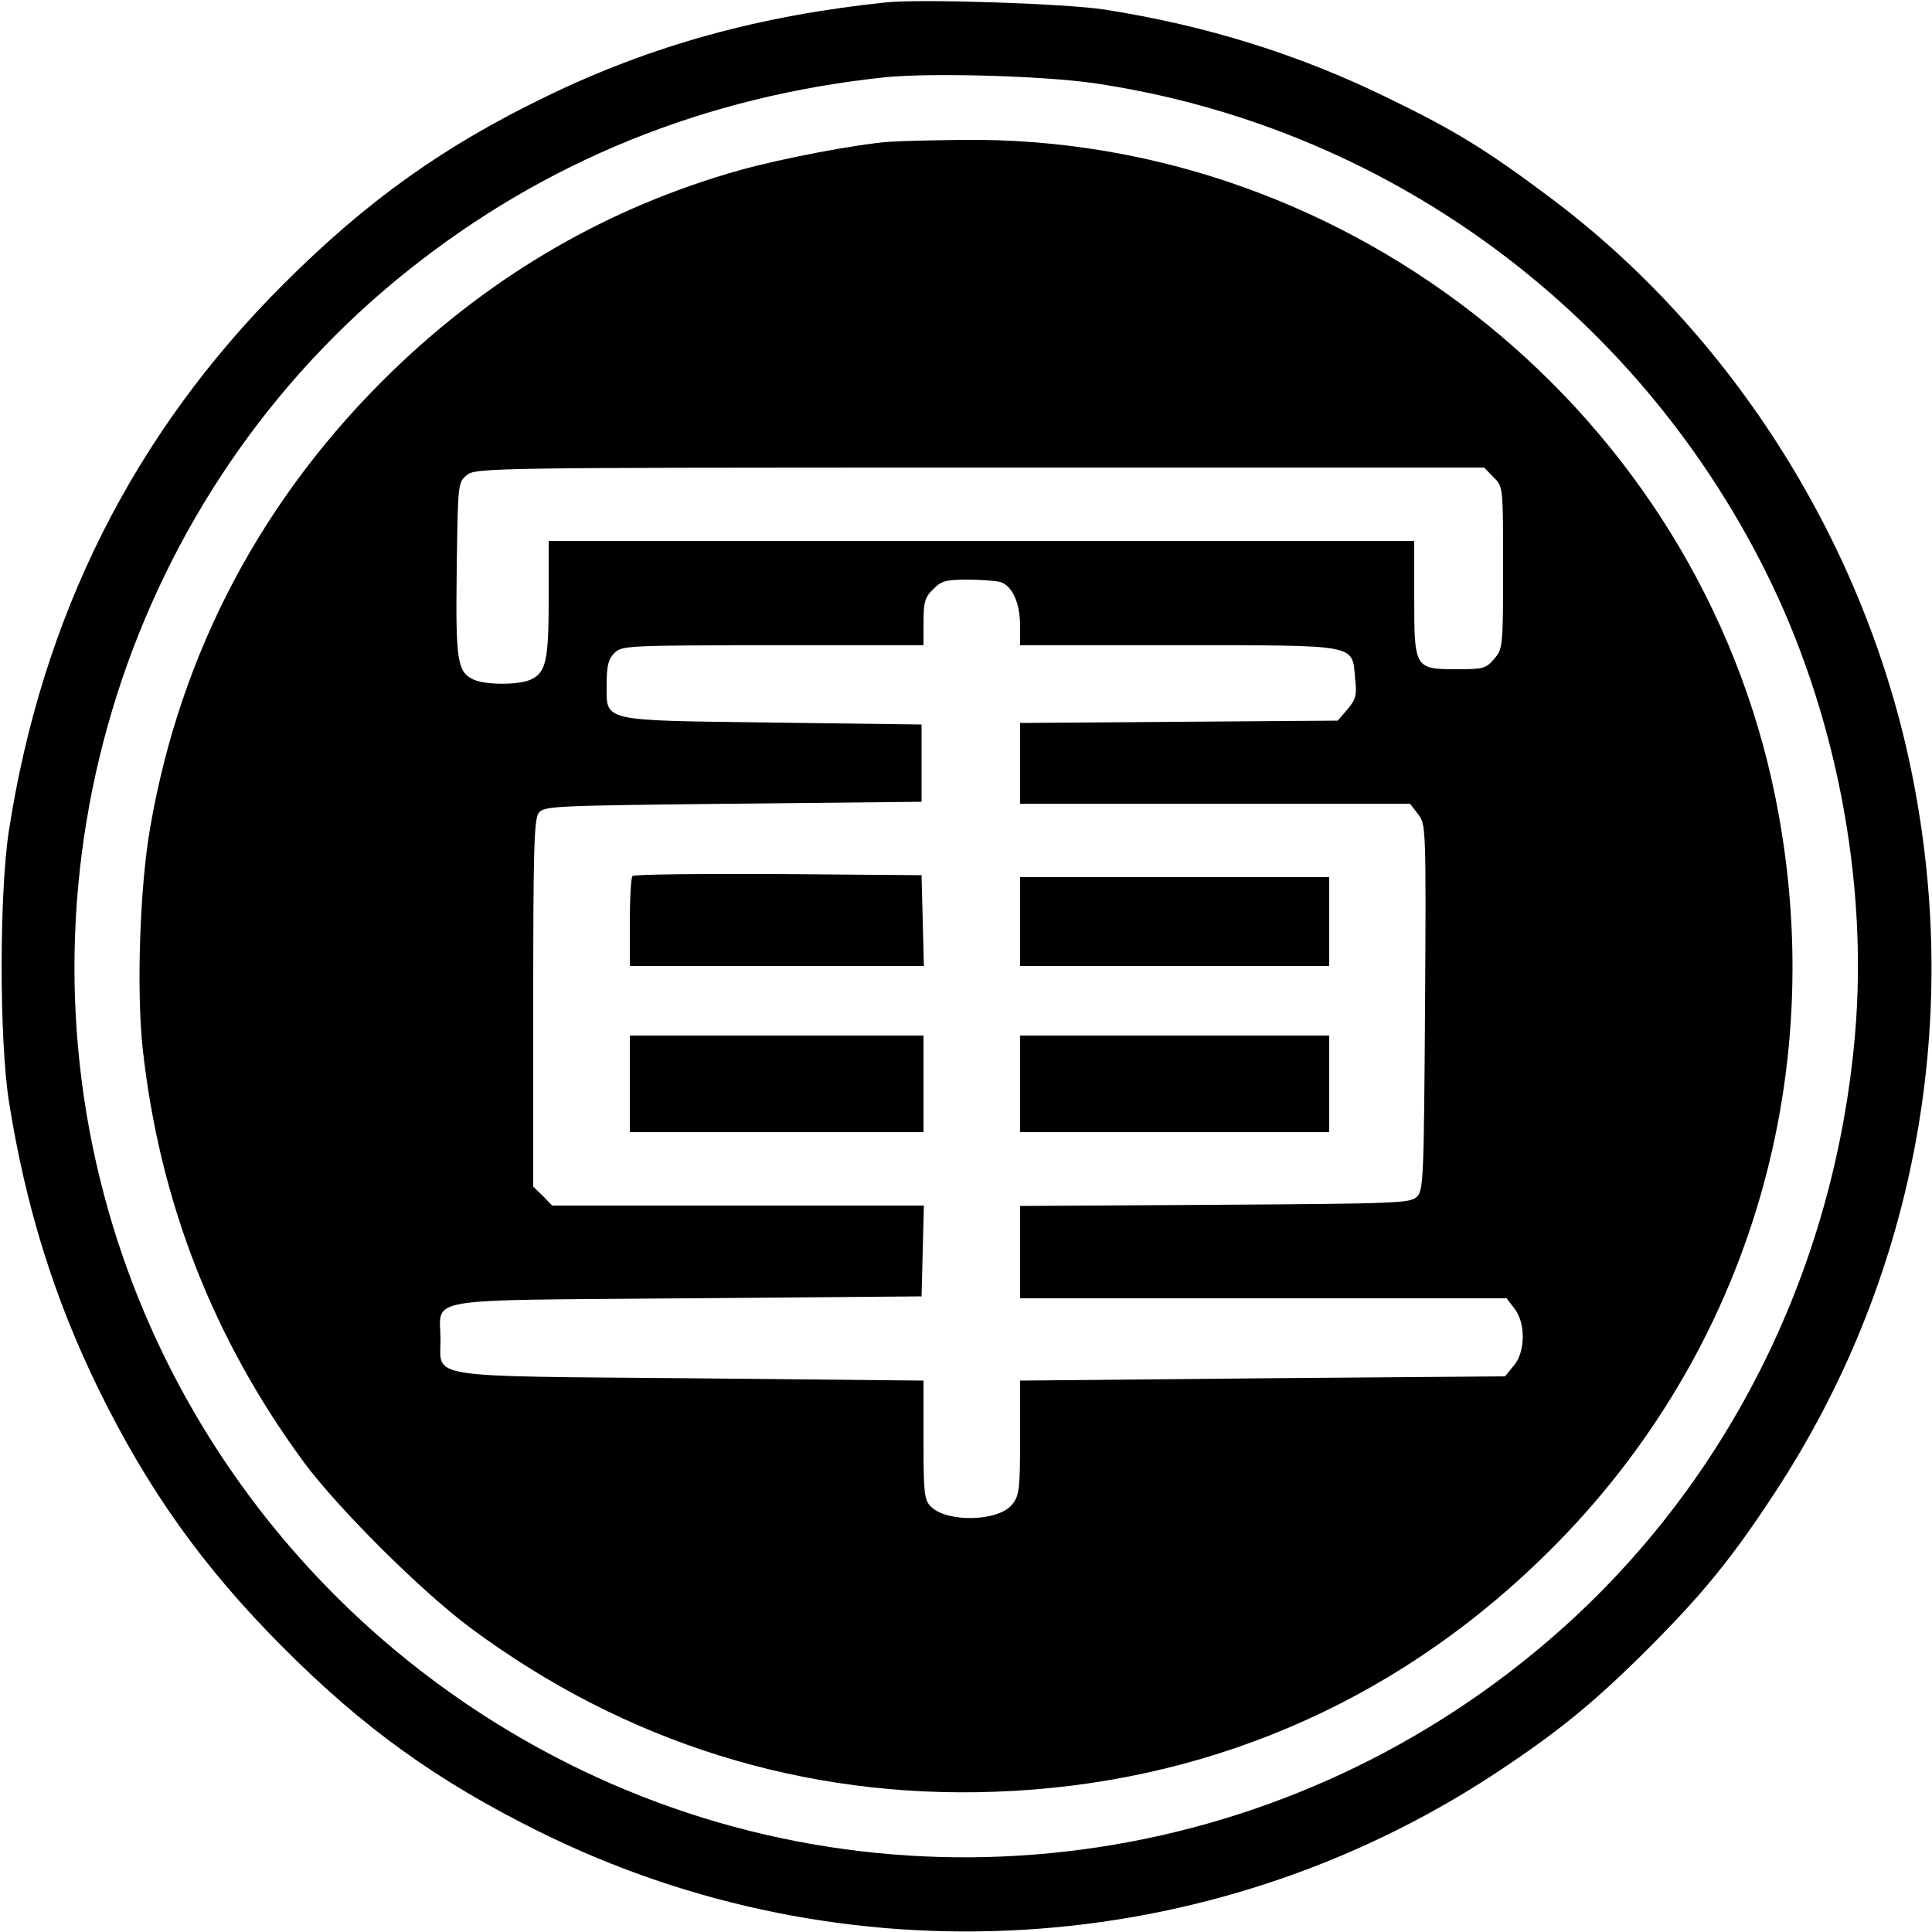 <?xml version="1.0" standalone="no"?>
<!DOCTYPE svg PUBLIC "-//W3C//DTD SVG 20010904//EN"
 "http://www.w3.org/TR/2001/REC-SVG-20010904/DTD/svg10.dtd">
<svg version="1.0" xmlns="http://www.w3.org/2000/svg"
 width="500pt" height="500pt" viewBox="0 0 500 500"
 preserveAspectRatio="xMidYMid meet">
<g transform="translate(0,500) scale(0.1,-0.1)"
fill="#000000" stroke="none">
<path d="M2295 4994 c-328 -34 -608 -111 -880 -243 -265 -128 -464 -269 -681
-486 -388 -387 -625 -859 -711 -1415 -25 -162 -25 -539 0 -700 43 -272 117
-510 232 -745 128 -261 270 -460 475 -666 211 -212 401 -348 665 -479 790
-392 1734 -335 2471 148 164 108 259 185 400 326 141 141 218 236 326 401 360
548 487 1208 357 1858 -118 593 -464 1144 -943 1500 -158 118 -240 169 -411
252 -232 114 -473 189 -735 230 -101 16 -475 28 -565 19z m535 -209 c749 -110
1396 -579 1738 -1261 182 -363 267 -800 233 -1199 -53 -618 -337 -1180 -795
-1572 -698 -598 -1680 -729 -2501 -334 -597 287 -1043 814 -1224 1446 -255
891 54 1861 775 2435 356 284 770 451 1234 500 120 12 404 4 540 -15z"/>
<path d="M2300 4633 c-88 -7 -276 -43 -384 -73 -339 -95 -640 -269 -899 -519
-335 -324 -549 -725 -628 -1181 -27 -151 -36 -421 -20 -571 43 -397 183 -755
418 -1074 90 -121 305 -335 432 -429 399 -296 862 -441 1356 -423 537 19 1023
225 1410 599 531 511 757 1242 610 1973 -199 990 -1096 1715 -2105 1703 -80
-1 -165 -3 -190 -5z m1565 -868 c25 -24 25 -24 25 -234 0 -204 -1 -211 -23
-236 -21 -25 -29 -27 -95 -27 -111 0 -112 2 -112 184 l0 148 -1120 0 -1120 0
0 -150 c0 -160 -7 -191 -47 -209 -31 -14 -115 -14 -147 0 -43 20 -47 49 -44
288 3 220 3 223 27 242 23 18 59 19 1328 19 l1304 0 24 -25z m-1277 -271 c31
-9 52 -53 52 -114 l0 -50 409 0 c470 0 450 4 458 -86 5 -43 2 -54 -20 -80
l-25 -29 -411 -3 -411 -3 0 -105 0 -104 504 0 505 0 21 -27 c20 -26 21 -32 18
-499 -3 -439 -4 -475 -21 -491 -16 -17 -53 -18 -522 -21 l-505 -3 0 -119 0
-120 629 0 630 0 20 -26 c30 -38 29 -114 -2 -149 l-22 -27 -628 -5 -627 -6 0
-147 c0 -133 -2 -150 -20 -173 -35 -45 -169 -48 -211 -6 -17 17 -19 35 -19
172 l0 154 -600 6 c-698 6 -650 -1 -650 100 0 112 -62 101 637 107 l608 5 3
118 3 117 -481 0 -481 0 -24 25 -25 24 0 474 c0 393 2 476 14 493 14 18 34 19
503 24 l488 5 0 100 0 100 -386 5 c-451 6 -429 1 -429 102 0 45 5 63 20 78 19
19 33 20 410 20 l390 0 0 60 c0 51 4 65 25 85 20 21 33 25 87 25 35 0 73 -3
86 -6z"/>
<path d="M1637 2733 c-4 -3 -7 -57 -7 -120 l0 -113 380 0 381 0 -3 118 -3 117
-371 3 c-204 1 -373 -1 -377 -5z"/>
<path d="M2640 2615 l0 -115 400 0 400 0 0 115 0 115 -400 0 -400 0 0 -115z"/>
<path d="M1630 2195 l0 -125 380 0 380 0 0 125 0 125 -380 0 -380 0 0 -125z"/>
<path d="M2640 2195 l0 -125 400 0 400 0 0 125 0 125 -400 0 -400 0 0 -125z"/>
</g>
</svg>
